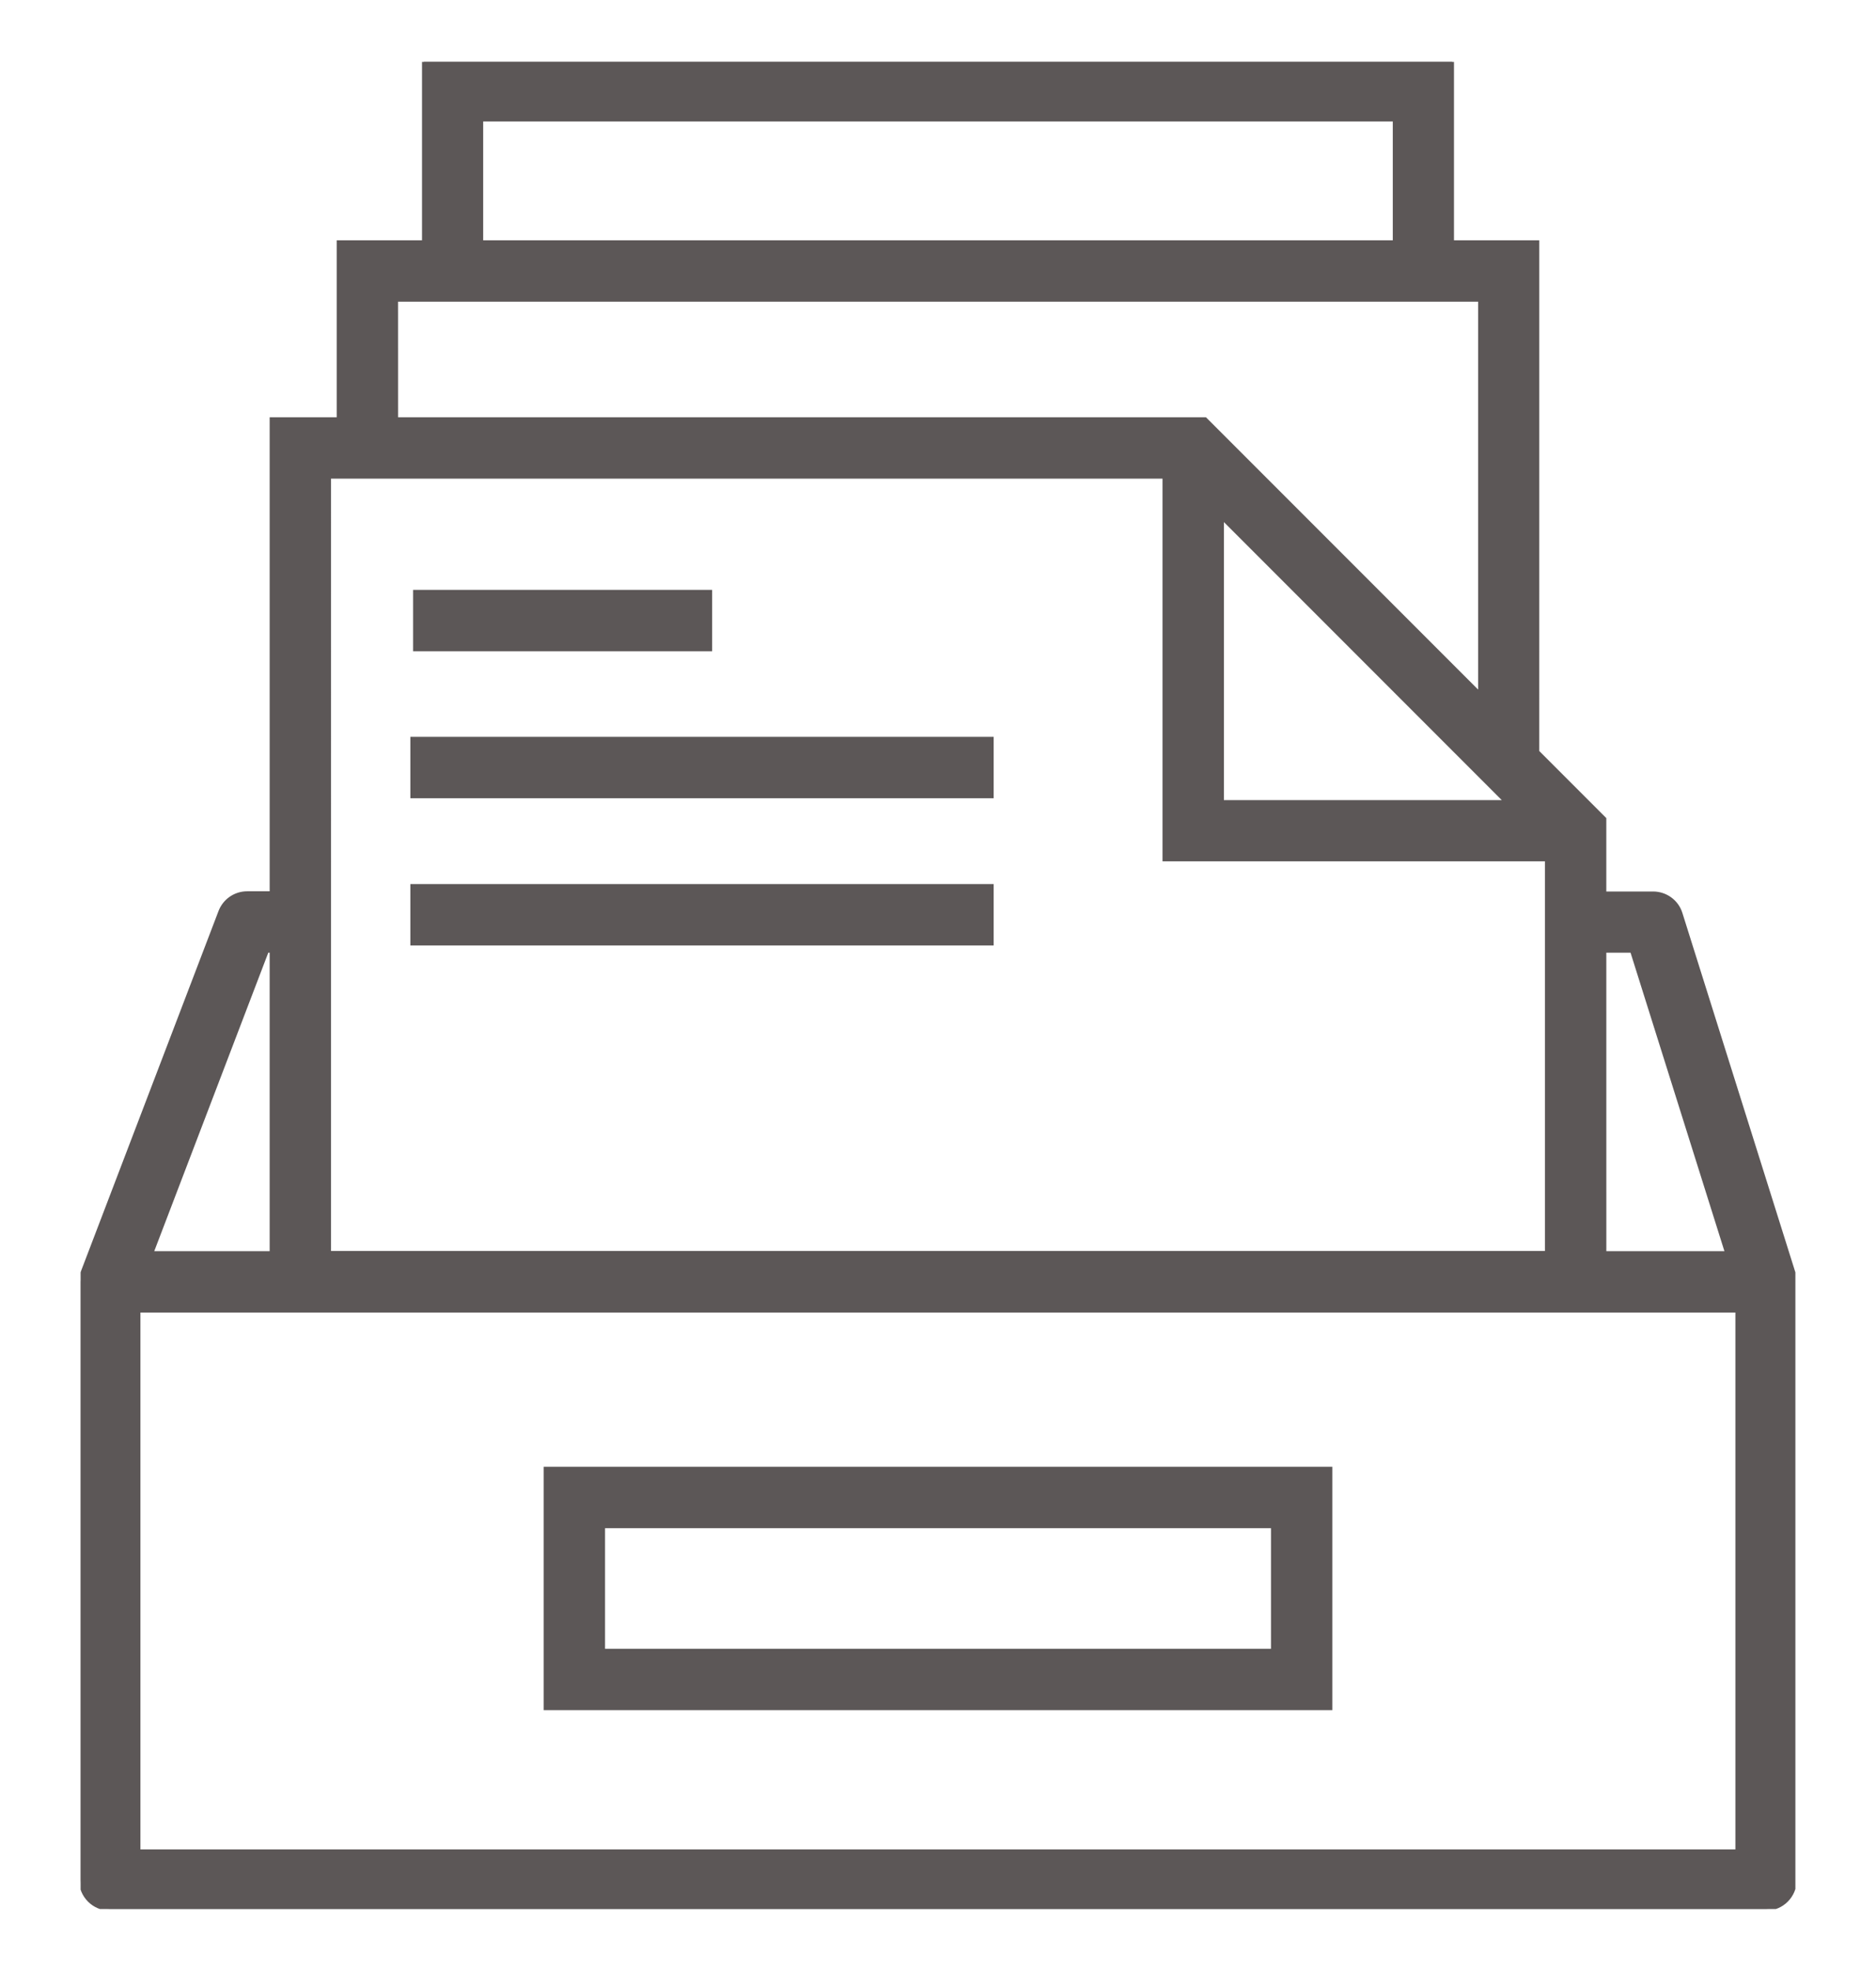 <svg version="1.1" viewBox="144 144 512 512" width="20" height="21" xmlns="http://www.w3.org/2000/svg" fill="#5c5757" stroke="#5c5757"><g id="SVGRepo_bgCarrier" stroke-width="0"></g><g id="SVGRepo_tracerCarrier" stroke-linecap="round" stroke-linejoin="round"></g><g id="SVGRepo_iconCarrier"> <defs> <clipPath id="a"> <path d="m166 148.09h468v503.81h-468z"></path> </clipPath> </defs> <g clip-path="url(#a)"> <path d="m633.87 480.5c0-0.16-0.055-0.371-0.055-0.531-0.055-0.426-0.105-0.797-0.211-1.219 0-0.105 0-0.16-0.055-0.266l-30.863-98.109c-1.008-3.289-4.082-5.516-7.531-5.516h-13.258v-20.312l-18.297-18.297 0.004-139h-23.281v-49.16h-280.65v49.16h-23.281v48.258l-18.297 0.004v129.29h-6.629c-3.289 0-6.203 2.016-7.371 5.09l-37.492 98.109c-0.055 0.105-0.055 0.211-0.105 0.316-0.16 0.426-0.266 0.848-0.316 1.273-0.055 0.211-0.055 0.426-0.055 0.637s-0.055 0.371-0.055 0.582v163.18c0 4.348 3.555 7.848 7.848 7.848h452.1c4.348 0 7.848-3.555 7.848-7.848v-163.18c0.055-0.105 0-0.211 0-0.316zm-44.492-89.945 25.934 82.414h-33.41l-0.004-82.414zm-111.85-118.16 77.535 77.535h-77.535zm-202.16-108.56h249.25v33.41h-249.25zm-23.227 49.16h295.77v107.5l-74.992-74.984h-220.77zm-18.297 48.262h227.93v104.37h104.37v107.29h-332.3zm-16.969 129.29h1.219v82.414h-32.723zm401.3 245.59h-436.35v-147.43h436.3v147.43zm-325.3-38.98h214.25v-65.387h-214.25zm15.754-49.637h182.75v33.887h-182.75zm29.219-239.18h-80.609v-15.75h80.609zm76.844 40.09h-158.2v-15.75h158.2zm0 40.148h-158.2v-15.75h158.2z"></path> </g> </g></svg>